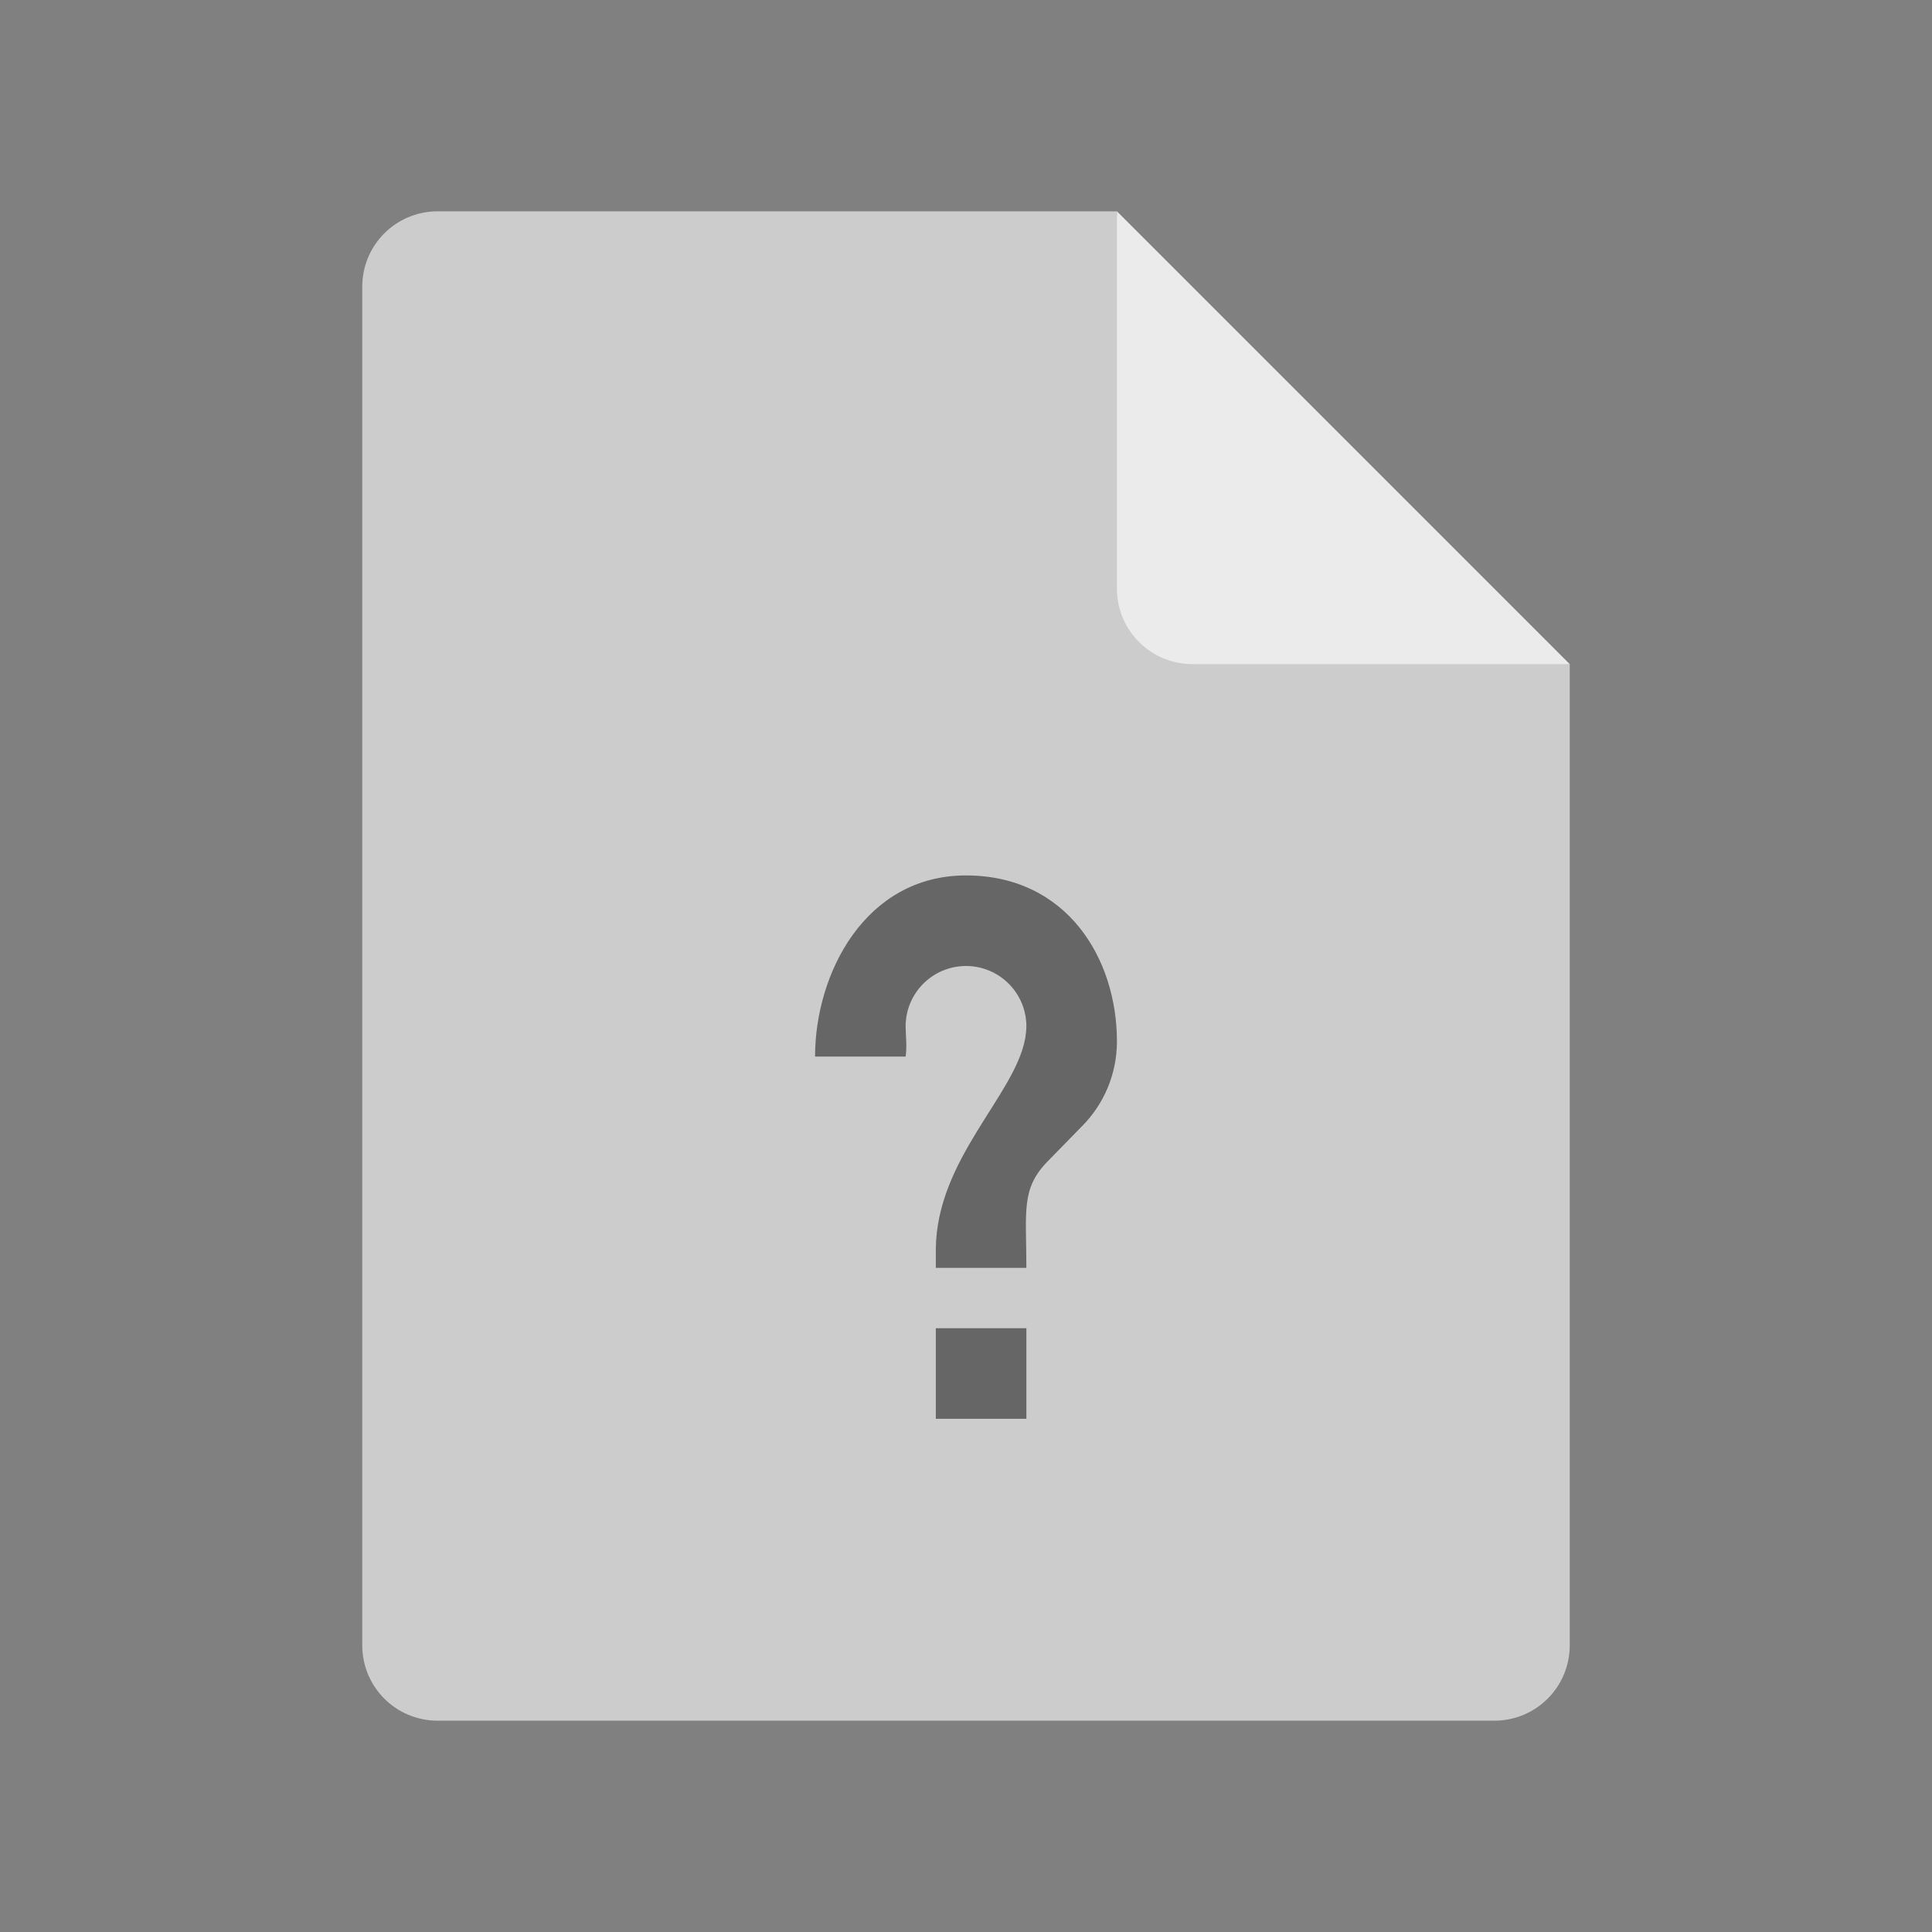 <?xml version="1.0" encoding="UTF-8" standalone="no"?>
<svg xmlns="http://www.w3.org/2000/svg" height="64" width="64" version="1">
 <rect width="100%" height="100%" fill="#808080" stroke="none"/>
 <path d="m14.5 7c-1.385 0-2.5 1.115-2.5 2.5v45c0 1.385 1.115 2.5 2.5 2.5h35c1.385 0 2.5-1.115 2.5-2.5v-32.5l-13.75-1.25-1.25-13.75z" fill="#ccc"/>
 <path d="m37 7v12.5c0 1.381 1.119 2.5 2.5 2.5h12.5l-15-15z" fill="#ebebeb"/>
 <path opacity=".5" style="enable-background:new" d="m32 29c-3.331 0-5 3.238-5 6h3c0.05-0.353 0.003-0.676 0-1 0-1.105 0.895-2 2-2s2 0.895 2 2c-0.001 0.11-0.011 0.22-0.029 0.328-0.004 0.023-0.006 0.046-0.01 0.068-0.341 1.895-2.932 3.997-2.961 6.979v0.625h3c0-1.875-0.187-2.625 0.713-3.537l1.125-1.151c0.712-0.712 1.162-1.712 1.162-2.812 0-2.762-1.669-5.5-5-5.5zm-1 15v3h3v-3h-3z"/>
 <path opacity="0" d="m14.5 7c-1.385 0-2.5 1.115-2.5 2.5v2c0-1.385 1.115-2.5 2.5-2.5h22.5v-2z" fill="#fff"/>
</svg>
